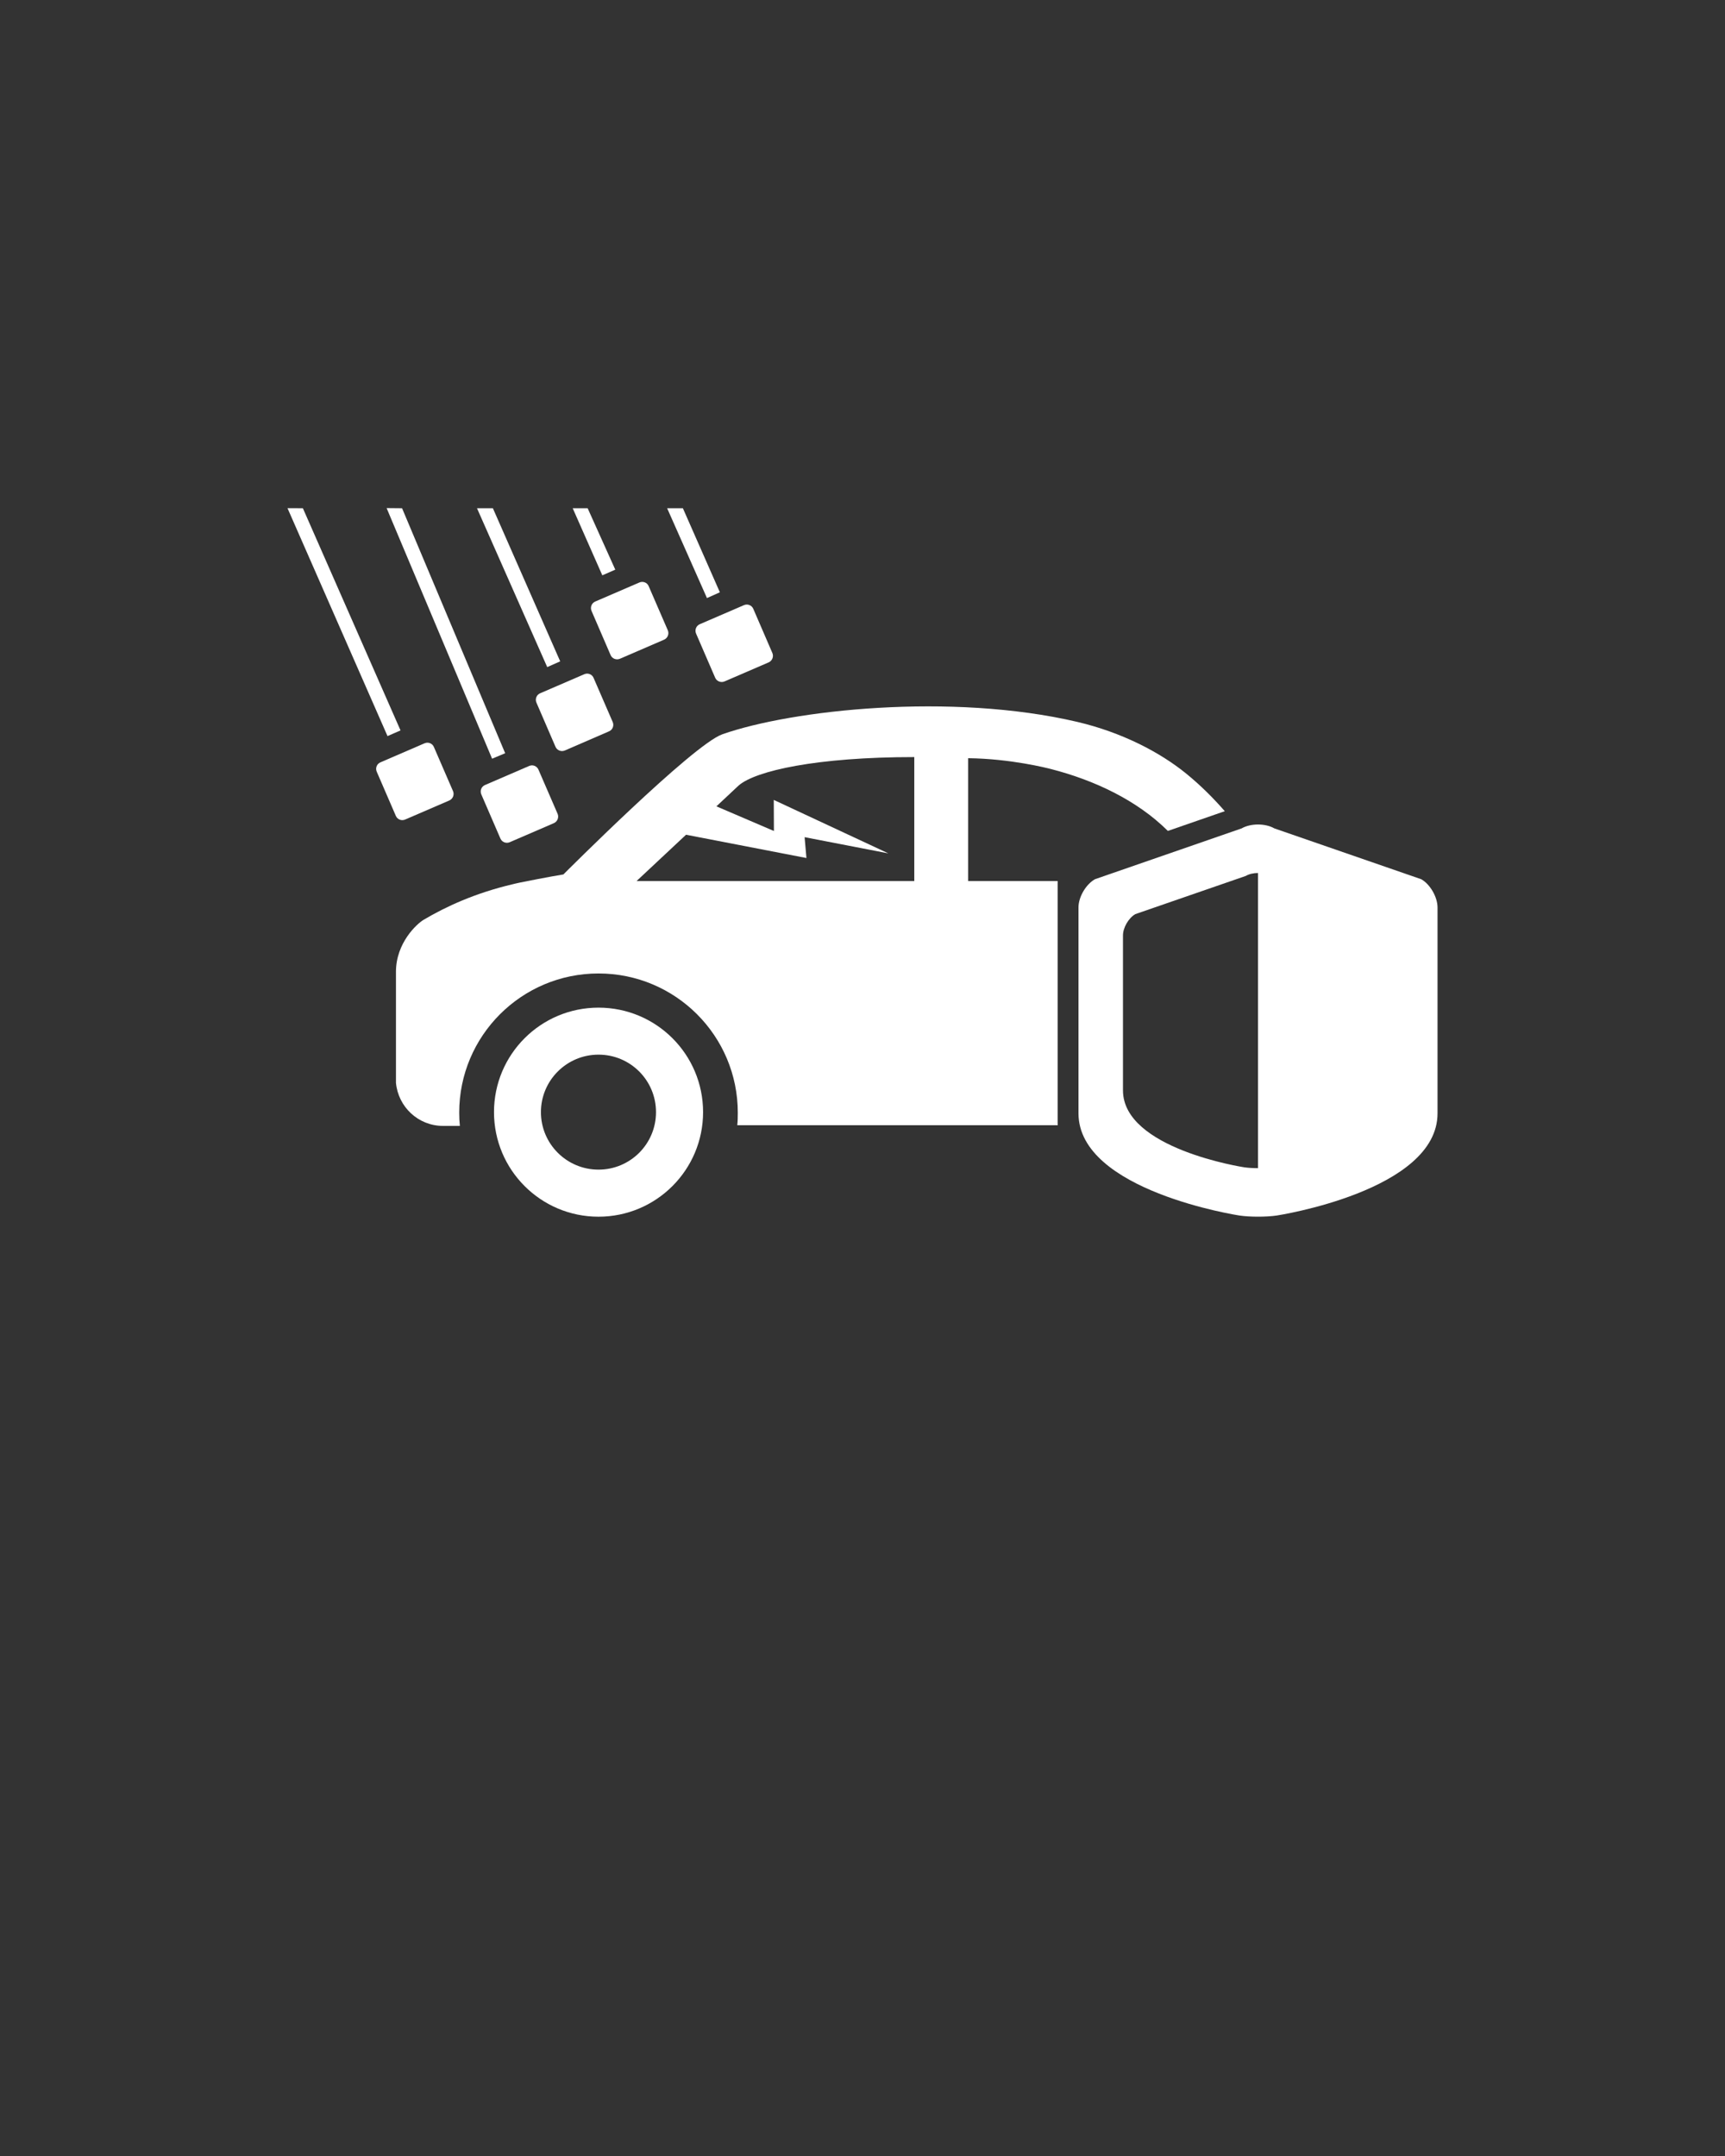 <svg xmlns="http://www.w3.org/2000/svg" xmlns:xlink="http://www.w3.org/1999/xlink" version="1.1" fill="#fff" x="0px" y="0px" viewBox="0 0 48 60" enable-background="new 0 0 48 48" xml:space="preserve"><rect x="0" y="0" width="48" height="60" fill="#333333" stroke="none"/><path d="M39.547,24.468l-4.086-1.414c-0.25-0.145-0.66-0.145-0.912,0l-4.08,1.414c-0.254,0.143-0.459,0.496-0.459,0.785  c0,0,0,3.568,0,5.73s4.477,2.844,4.477,2.844c0.287,0.043,0.752,0.043,1.041,0c0,0,4.473-0.682,4.473-2.844s0-5.73,0-5.73  C40,24.964,39.797,24.61,39.547,24.468z M35.006,32.509c-0.143,0-0.283-0.008-0.391-0.025c0,0-3.367-0.512-3.367-2.139  s0-4.313,0-4.313c0-0.215,0.154-0.482,0.342-0.592l3.074-1.063c0.094-0.055,0.219-0.082,0.342-0.082V32.509z"/><path d="M16.654,28.042c-1.607,0-2.908,1.301-2.908,2.908s1.301,2.91,2.908,2.91s2.91-1.303,2.91-2.91S18.262,28.042,16.654,28.042z   M16.654,32.55c-0.883,0-1.602-0.715-1.602-1.6s0.719-1.6,1.602-1.6c0.885,0,1.6,0.715,1.6,1.6S17.539,32.55,16.654,32.55z"/><path d="M19.9,18.86c0.043,0.1,0.16,0.146,0.26,0.104l1.23-0.531c0.098-0.045,0.145-0.16,0.102-0.26l-0.531-1.23  c-0.043-0.1-0.16-0.146-0.26-0.102l-1.23,0.531c-0.1,0.043-0.145,0.16-0.102,0.26L19.9,18.86z"/><path d="M16.99,18.229c0.043,0.102,0.16,0.146,0.26,0.104l1.229-0.531c0.1-0.045,0.146-0.16,0.104-0.26l-0.533-1.23  c-0.041-0.1-0.158-0.145-0.258-0.102l-1.23,0.531c-0.1,0.043-0.145,0.16-0.102,0.26L16.99,18.229z"/><path d="M15.457,20.782c0.043,0.1,0.158,0.146,0.26,0.104l1.229-0.533c0.1-0.041,0.146-0.158,0.104-0.258l-0.533-1.23  c-0.041-0.1-0.158-0.146-0.258-0.102l-1.23,0.531c-0.1,0.043-0.146,0.16-0.102,0.26L15.457,20.782z"/><path d="M13.924,23.335c0.043,0.1,0.158,0.146,0.258,0.104l1.23-0.531c0.1-0.045,0.146-0.16,0.104-0.26l-0.533-1.23  c-0.043-0.1-0.158-0.146-0.258-0.102l-1.23,0.531c-0.1,0.043-0.146,0.158-0.102,0.26L13.924,23.335z"/><path d="M11.014,22.704c0.043,0.102,0.158,0.146,0.258,0.104l1.23-0.531c0.1-0.045,0.146-0.16,0.104-0.26l-0.533-1.23  c-0.043-0.1-0.158-0.145-0.258-0.102l-1.23,0.531c-0.1,0.043-0.146,0.16-0.102,0.26L11.014,22.704z"/><polygon points="10.783,20.485 8,14.142 8.428,14.144 11.145,20.327 "/><polygon points="13.693,21.114 10.758,14.14 11.188,14.144 14.057,20.962 "/><polygon points="15.227,18.565 13.273,14.144 13.715,14.144 15.588,18.405 "/><polygon points="16.76,16.011 15.936,14.144 16.352,14.144 17.121,15.853 "/><polygon points="19.672,16.644 18.564,14.144 19.002,14.144 20.031,16.483 "/><path d="M29.43,31.284c0-1.684,0-4.943,0-6.766h-2.49v-3.418c1.186,0.014,2.207,0.277,2.301,0.301  c1.207,0.309,2.398,0.869,3.256,1.723l1.584-0.549c-0.32-0.367-0.674-0.721-1.072-1.045c-0.729-0.594-1.789-1.148-3.035-1.441  c-3.508-0.82-7.938-0.336-9.875,0.346c-0.824,0.291-4.422,3.9-4.422,3.9c-0.369,0.059-1.164,0.215-1.221,0.229  c-0.063,0.014-0.195,0.043-0.195,0.045c-1.037,0.244-1.854,0.621-2.473,0.988c-0.184,0.109-0.77,0.639-0.77,1.449v3.088  c0.063,0.672,0.621,1.199,1.309,1.199h0.469c-0.012-0.119-0.018-0.242-0.018-0.367c0-2.141,1.734-3.875,3.877-3.875  c2.141,0,3.875,1.734,3.875,3.875c0,0.125-0.002,0.229-0.014,0.348h0.422h8.496C29.434,31.304,29.43,31.294,29.43,31.284z   M17.713,24.519l1.377-1.289l3.35,0.648l-0.051-0.58l2.33,0.451l-3.188-1.488l0.004,0.865l-1.6-0.686l0.619-0.58  c0.475-0.412,2.18-0.791,4.887-0.791v3.449H17.713z"/></svg>

<!-- Created by Minh Do from the Noun Project -->